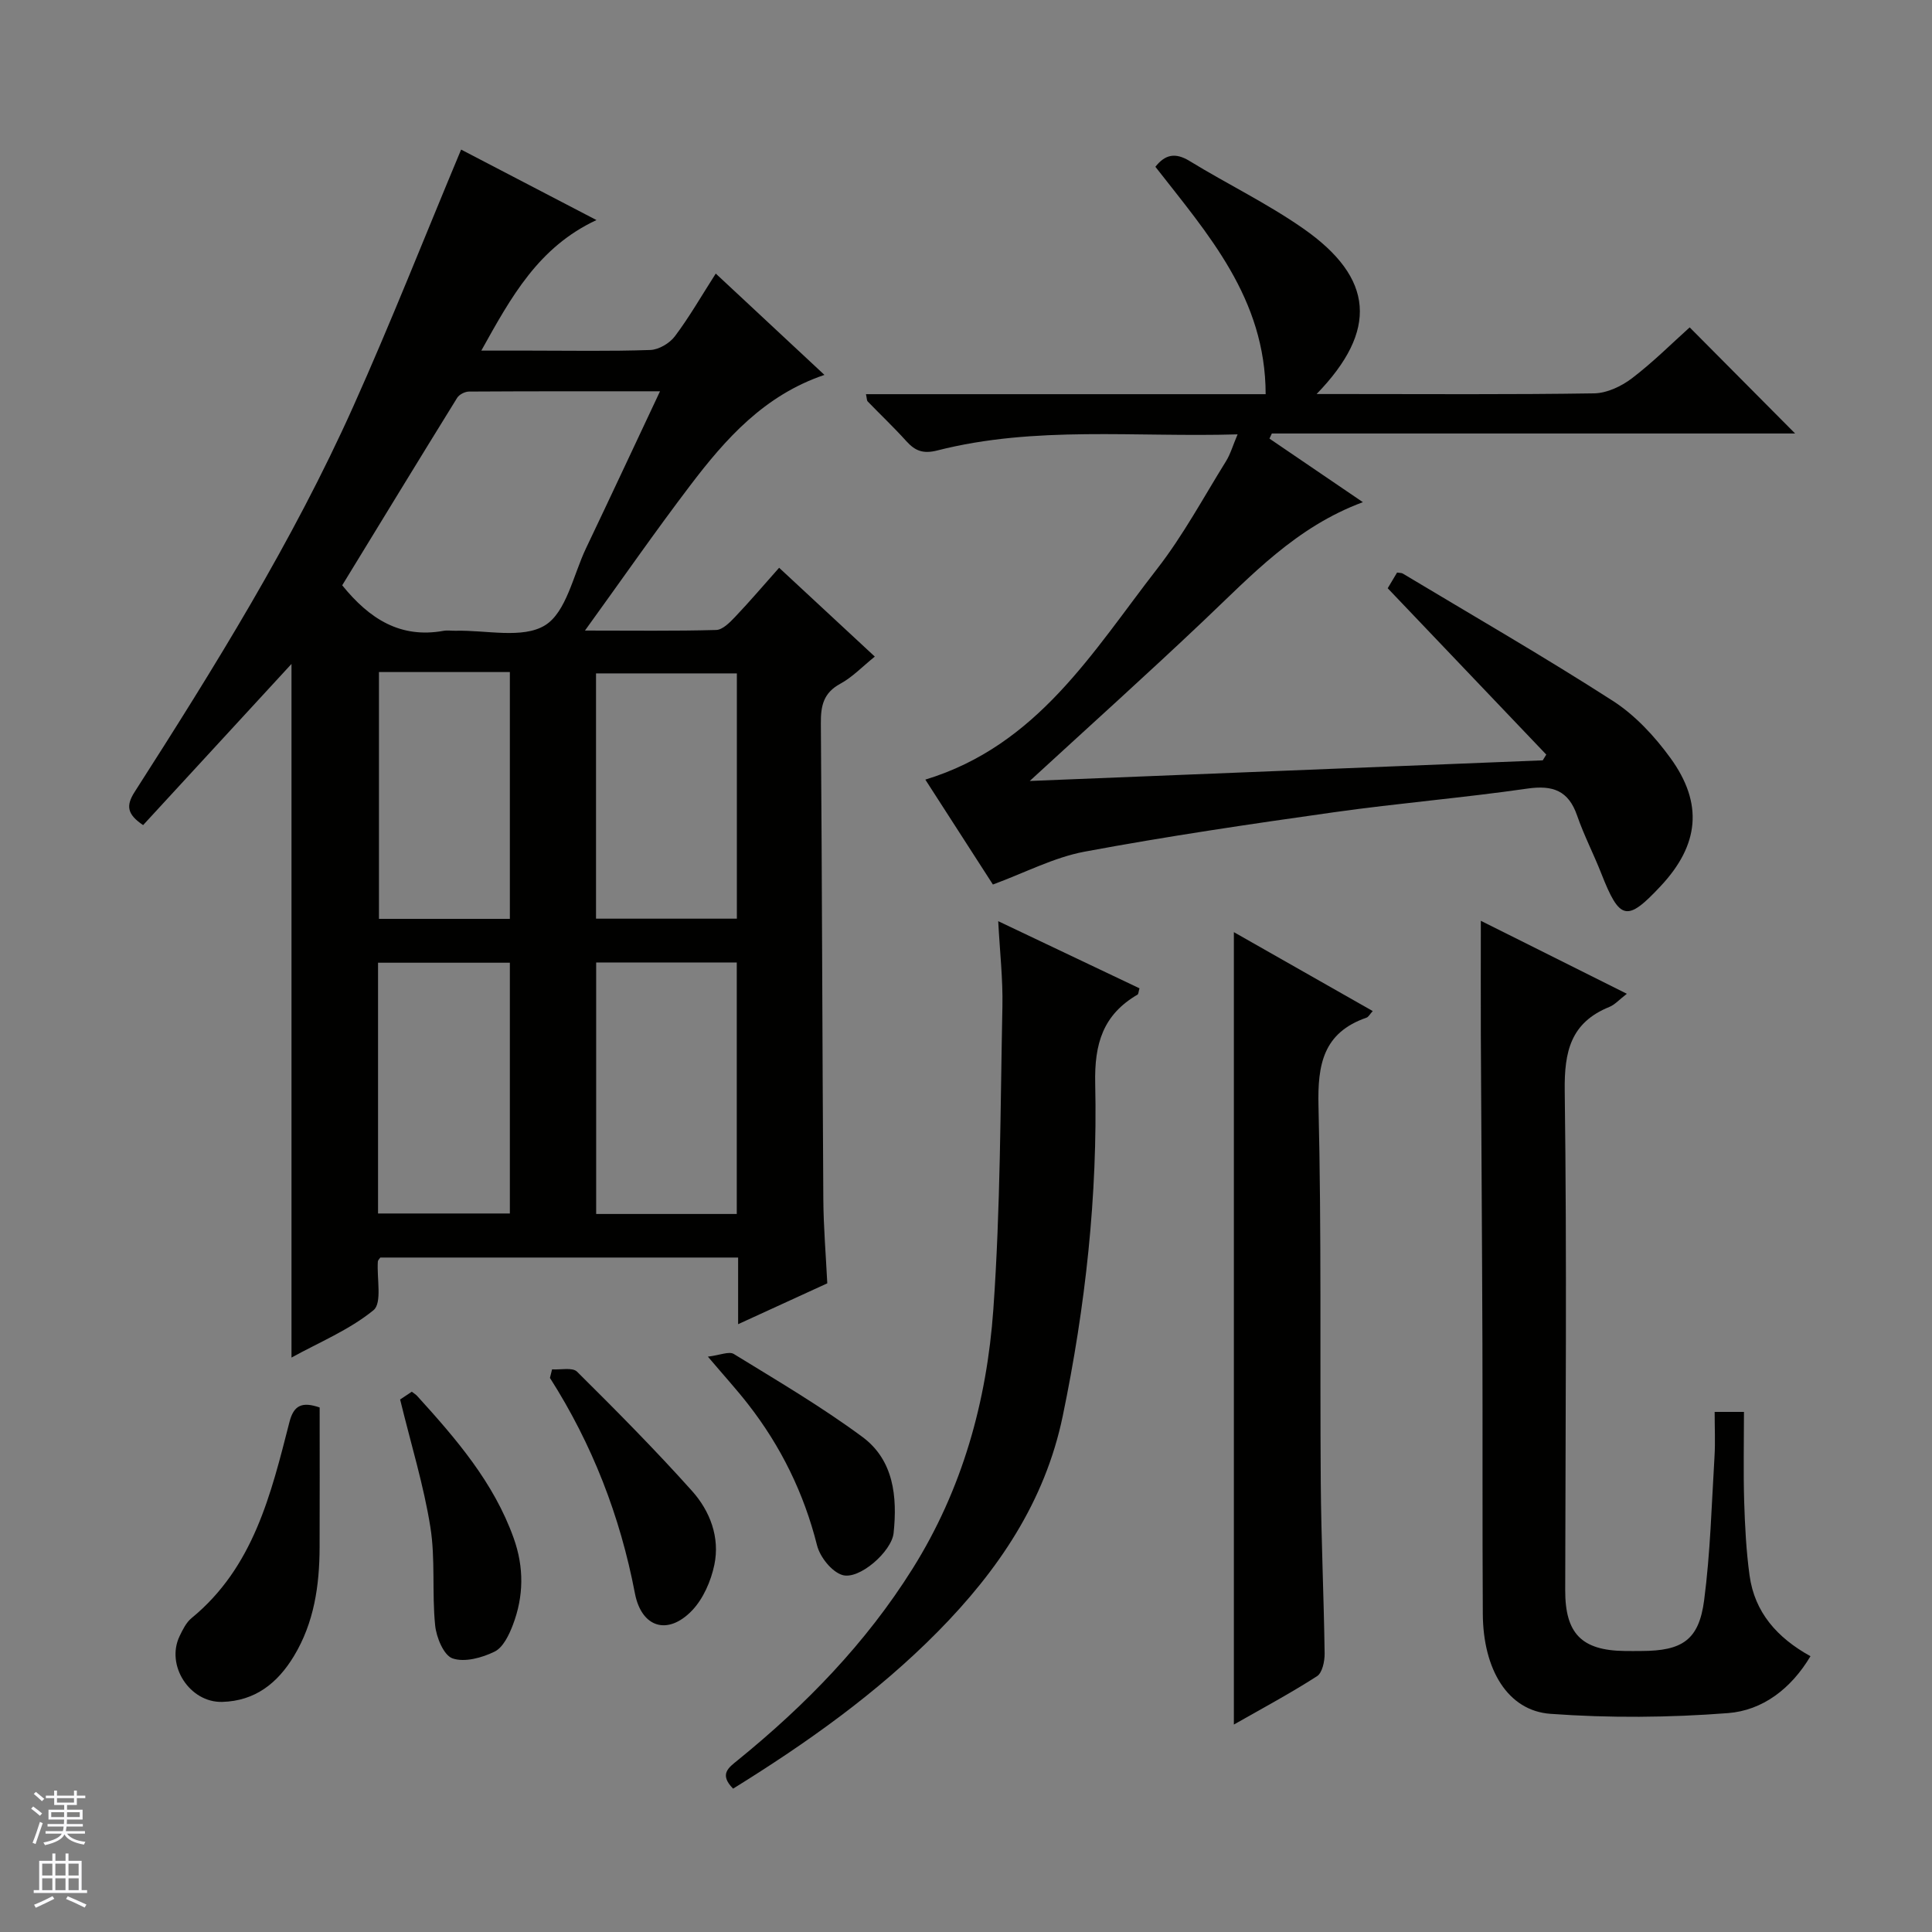 <svg enable-background="new 0 0 400 400" viewBox="0 0 400 400" xmlns="http://www.w3.org/2000/svg"><rect x="0" y="0" width="400" height="400" fill="#808080" stroke="none"/><g fill="#010100"><path d="m123.49 45.56c-12.01 5.62-17.61 15.83-23.84 27.03h9.99c8.33 0 16.67.16 25-.13 1.76-.06 4-1.39 5.09-2.84 2.98-3.96 5.46-8.3 8.46-12.98 7.5 7 14.74 13.74 22.5 20.98-12.45 4.21-20.47 13.24-27.8 22.9-7.21 9.48-14.01 19.28-21.78 30.03 9.99 0 18.58.12 27.17-.12 1.34-.04 2.82-1.56 3.91-2.7 3.08-3.24 5.98-6.65 9.12-10.18 6.66 6.18 12.99 12.05 19.81 18.39-2.57 2.07-4.63 4.26-7.14 5.62-3.51 1.9-4.06 4.58-4.03 8.21.25 32.83.3 65.66.51 98.49.04 5.8.53 11.6.82 17.44-6.21 2.85-12.05 5.52-18.46 8.46 0-4.92 0-9.2 0-13.8-24.94 0-49.51 0-74.08 0-.18.28-.49.54-.51.82-.24 3.46.92 8.59-.9 10.08-5.01 4.09-11.27 6.66-16.98 9.81 0-48.14 0-95.74 0-143.61-10.16 11.04-20.39 22.15-30.72 33.37-3.3-2.23-3.6-3.98-1.76-6.86 16.51-25.78 32.7-51.79 45.26-79.79 7.81-17.41 14.8-35.19 22.34-53.21 8.6 4.46 17.99 9.36 28.02 14.59zm13.16 35.45c-13.68 0-26.62-.02-39.56.06-.83.01-2 .6-2.43 1.28-8.03 12.97-15.96 26-23.81 38.83 5.67 7.01 12.08 11.03 20.96 9.43.81-.15 1.66 0 2.5-.02 6.3-.17 13.87 1.73 18.52-1.12 4.42-2.72 5.85-10.38 8.48-15.92 5.06-10.61 10.03-21.26 15.34-32.54zm15.89 170.33c0-17.65 0-34.74 0-52.07-9.85 0-19.42 0-29.11 0v52.07zm.02-111.92c-9.95 0-19.63 0-29.16 0v50.78h29.16c0-17.14 0-33.9 0-50.78zm-74.29 111.82h27.29c0-17.56 0-34.76 0-51.92-9.28 0-18.19 0-27.29 0zm.19-112.1v51.1h27.1c0-17.23 0-34.11 0-51.1-9.17 0-17.96 0-27.1 0z"/><path d="m205.57 183.13c-4.29-6.66-9.12-14.16-13.99-21.72 23.24-7.07 34.67-26.5 48-43.65 5.38-6.92 9.59-14.77 14.24-22.25.93-1.49 1.42-3.26 2.41-5.58-21.23.63-41.9-1.83-62.16 3.33-2.94.75-4.6.1-6.43-1.93-2.56-2.84-5.35-5.48-8.01-8.23-.17-.18-.14-.56-.34-1.49h82.75c-.03-19.87-11.96-33.13-22.83-47.08 1.99-2.52 4.09-3.03 7.09-1.19 7.79 4.77 16.09 8.78 23.56 14 14.62 10.22 15.51 21.06 2.73 34.24h5.48c17.33 0 34.66.13 51.98-.14 2.65-.04 5.65-1.46 7.83-3.12 4.35-3.31 8.25-7.22 11.95-10.54 7.41 7.45 14.72 14.81 21.83 21.97-35.57 0-71.96 0-108.34 0-.16.35-.32.71-.49 1.06 6.24 4.25 12.49 8.49 19.34 13.16-13.85 5.13-23.07 15.16-32.91 24.48-11.69 11.09-23.68 21.86-36.06 33.24 35.57-1.43 70.89-2.85 106.21-4.27.24-.4.48-.8.73-1.19-10.85-11.38-21.69-22.76-32.83-34.44.5-.84 1.24-2.08 1.94-3.25.57.09.93.06 1.18.21 14.53 8.72 29.23 17.19 43.48 26.35 4.62 2.97 8.67 7.34 11.93 11.83 6.88 9.47 5.93 18.03-2.01 26.52-6.99 7.48-8.48 7.14-12.31-2.63-1.58-4.02-3.58-7.88-4.99-11.95-1.79-5.19-5.02-6.36-10.31-5.6-13.31 1.92-26.74 3.02-40.06 4.9-17.25 2.43-34.5 4.97-51.62 8.16-6.35 1.19-12.33 4.36-18.97 6.8z"/><path d="m306.59 190.64c10.04 5.02 19.85 9.92 30.23 15.11-1.58 1.22-2.48 2.26-3.61 2.72-8 3.24-9.36 9.2-9.25 17.38.46 34.47.15 68.95.1 103.42-.01 8.93 3.39 12.43 12.29 12.55 1.17.02 2.33.01 3.5 0 8.43-.02 11.89-2.26 12.97-10.48 1.29-9.85 1.55-19.84 2.15-29.78.18-2.96.03-5.95.03-9.24h6.07c0 6.24-.14 12.35.04 18.46.16 5.15.42 10.32 1.12 15.41 1.05 7.63 5.7 12.89 12.61 16.71-4.02 6.75-9.93 11.23-17.08 11.78-12.2.94-24.56 1.04-36.76.15-8.83-.64-13.93-9.16-14-20.68-.11-18.65-.02-37.31-.08-55.96-.07-21.31-.23-42.63-.33-63.94-.03-7.62 0-15.25 0-23.61z"/><path d="m151.78 370.32c-2.97-3.02-.9-4.37.99-5.91 14.03-11.4 26.49-24.19 36.17-39.63 10.32-16.47 15.37-34.68 16.72-53.68 1.48-20.87 1.45-41.85 1.88-62.79.11-5.59-.53-11.19-.87-17.59 10.28 4.88 19.79 9.4 29.25 13.9-.22.74-.21 1.19-.4 1.3-7.14 4.17-8.96 10.12-8.77 18.45.52 23.13-2.01 46.1-6.72 68.8-3.69 17.78-13.42 32.04-25.89 44.67-12.59 12.74-27.08 23.01-42.36 32.48z"/><path d="m255.46 357.05c0-54.84 0-109.17 0-164.06 9.51 5.41 19.07 10.84 28.75 16.34-.62.67-.88 1.23-1.3 1.37-8.94 3.1-10.15 9.68-9.93 18.33.63 25.96.28 51.94.47 77.91.09 11.8.64 23.6.8 35.41.02 1.6-.48 4-1.59 4.7-5.54 3.56-11.36 6.67-17.2 10z"/><path d="m66.18 291.4c0 9.55.03 19.28-.01 29-.03 7.9-1.14 15.57-5.32 22.48-3.38 5.59-8.03 9.3-14.85 9.48-6.73.17-11.73-7.57-8.81-13.63.64-1.33 1.36-2.81 2.47-3.72 12.84-10.53 16.44-25.66 20.28-40.64.89-3.45 2.62-4.21 6.24-2.97z"/><path d="m114.3 283.51c1.76.12 4.22-.46 5.17.48 8.12 8.05 16.19 16.19 23.82 24.71 3.72 4.16 5.79 9.61 4.61 15.27-.7 3.37-2.3 7.05-4.64 9.49-5.03 5.21-10.45 3.52-11.81-3.59-3.06-15.99-8.83-30.85-17.59-44.59.15-.59.3-1.18.44-1.77z"/><path d="m82.84 289.75c.16-.11 1.25-.83 2.42-1.61.41.32.82.56 1.12.89 8.04 8.86 15.84 17.86 19.97 29.42 2.17 6.07 2.09 12.05-.16 17.96-.79 2.08-2.02 4.67-3.79 5.54-2.6 1.28-6.21 2.27-8.71 1.4-1.82-.63-3.36-4.37-3.6-6.86-.68-6.75.08-13.68-.99-20.34-1.36-8.56-3.95-16.93-6.26-26.4z"/><path d="m146.56 280.88c2.49-.3 4.38-1.16 5.37-.55 9 5.53 18.14 10.9 26.62 17.17 6.47 4.78 7.26 12.35 6.46 19.91-.4 3.82-7.16 9.78-10.64 8.67-2.21-.7-4.6-3.72-5.21-6.13-2.72-10.81-7.48-20.51-14.29-29.24-2.32-2.98-4.88-5.79-8.31-9.83z"/></g><path d="m6.45 374.46.42-.45c.65.47 1.27.95 1.85 1.44l-.45.49c-.66-.56-1.26-1.06-1.83-1.48m.93 7.33-.63-.26c.55-1.36 1.05-2.8 1.52-4.33.19.1.38.19.59.27-.46 1.29-.95 2.73-1.48 4.32m-.38-10.38.44-.42c.43.34 1.01.82 1.74 1.44l-.49.49c-.53-.51-1.09-1.01-1.69-1.51m2.5.35h1.72v-1.04h.59v1.04h3.52v-1.04h.59v1.04h1.75v.53h-1.75v1.42h-2.03v.97h3.22v2.03h-3.24c0 .35-.01.66-.03.93h3.32v.53h-3.37c-.03.27-.08.58-.15.94h3.96v.53h-3.71c.67.92 1.93 1.48 3.79 1.68-.13.24-.23.44-.29.59-2.13-.38-3.48-1.08-4.04-2.12-.43.97-1.77 1.72-4.03 2.23-.09-.19-.2-.37-.33-.55 2.1-.42 3.37-1.03 3.81-1.83h-3.36v-.53h3.58c.08-.29.13-.61.16-.94h-3.33v-.53h3.39c.02-.27.04-.58.04-.93h-3.23v-2.03h3.25v-.97h-2.07v-1.42h-1.73zm1.12 3.44v1h2.65c.01-.3.02-.44.01-.4v-.25-.35zm1.19-2h3.52v-.91h-3.52zm4.71 2h-2.63v.59c0 .15-.01.28-.01.4h2.64z" fill="#fafafc"/><path d="m13.55 383.74h.63v1.52h2.72v6.07h1.13v.6h-11.05v-.6h1.13v-6.07h2.73v-1.52h.63v1.52h2.1v-1.52zm-2.68 8.83.38.56c-1.24.63-2.53 1.25-3.85 1.85-.1-.21-.21-.42-.34-.63 1.36-.55 2.63-1.15 3.81-1.78m-2.13-4.27h2.1v-2.45h-2.1zm0 3.04h2.1v-2.46h-2.1zm2.72-3.04h2.1v-2.45h-2.1zm0 3.04h2.1v-2.46h-2.1zm6.07 3.6c-1.41-.71-2.7-1.3-3.86-1.78l.35-.56c1.45.62 2.75 1.19 3.88 1.72zm-1.25-9.09h-2.1v2.45h2.1zm-2.09 5.49h2.1v-2.46h-2.1z" fill="#fafafc"/></svg>